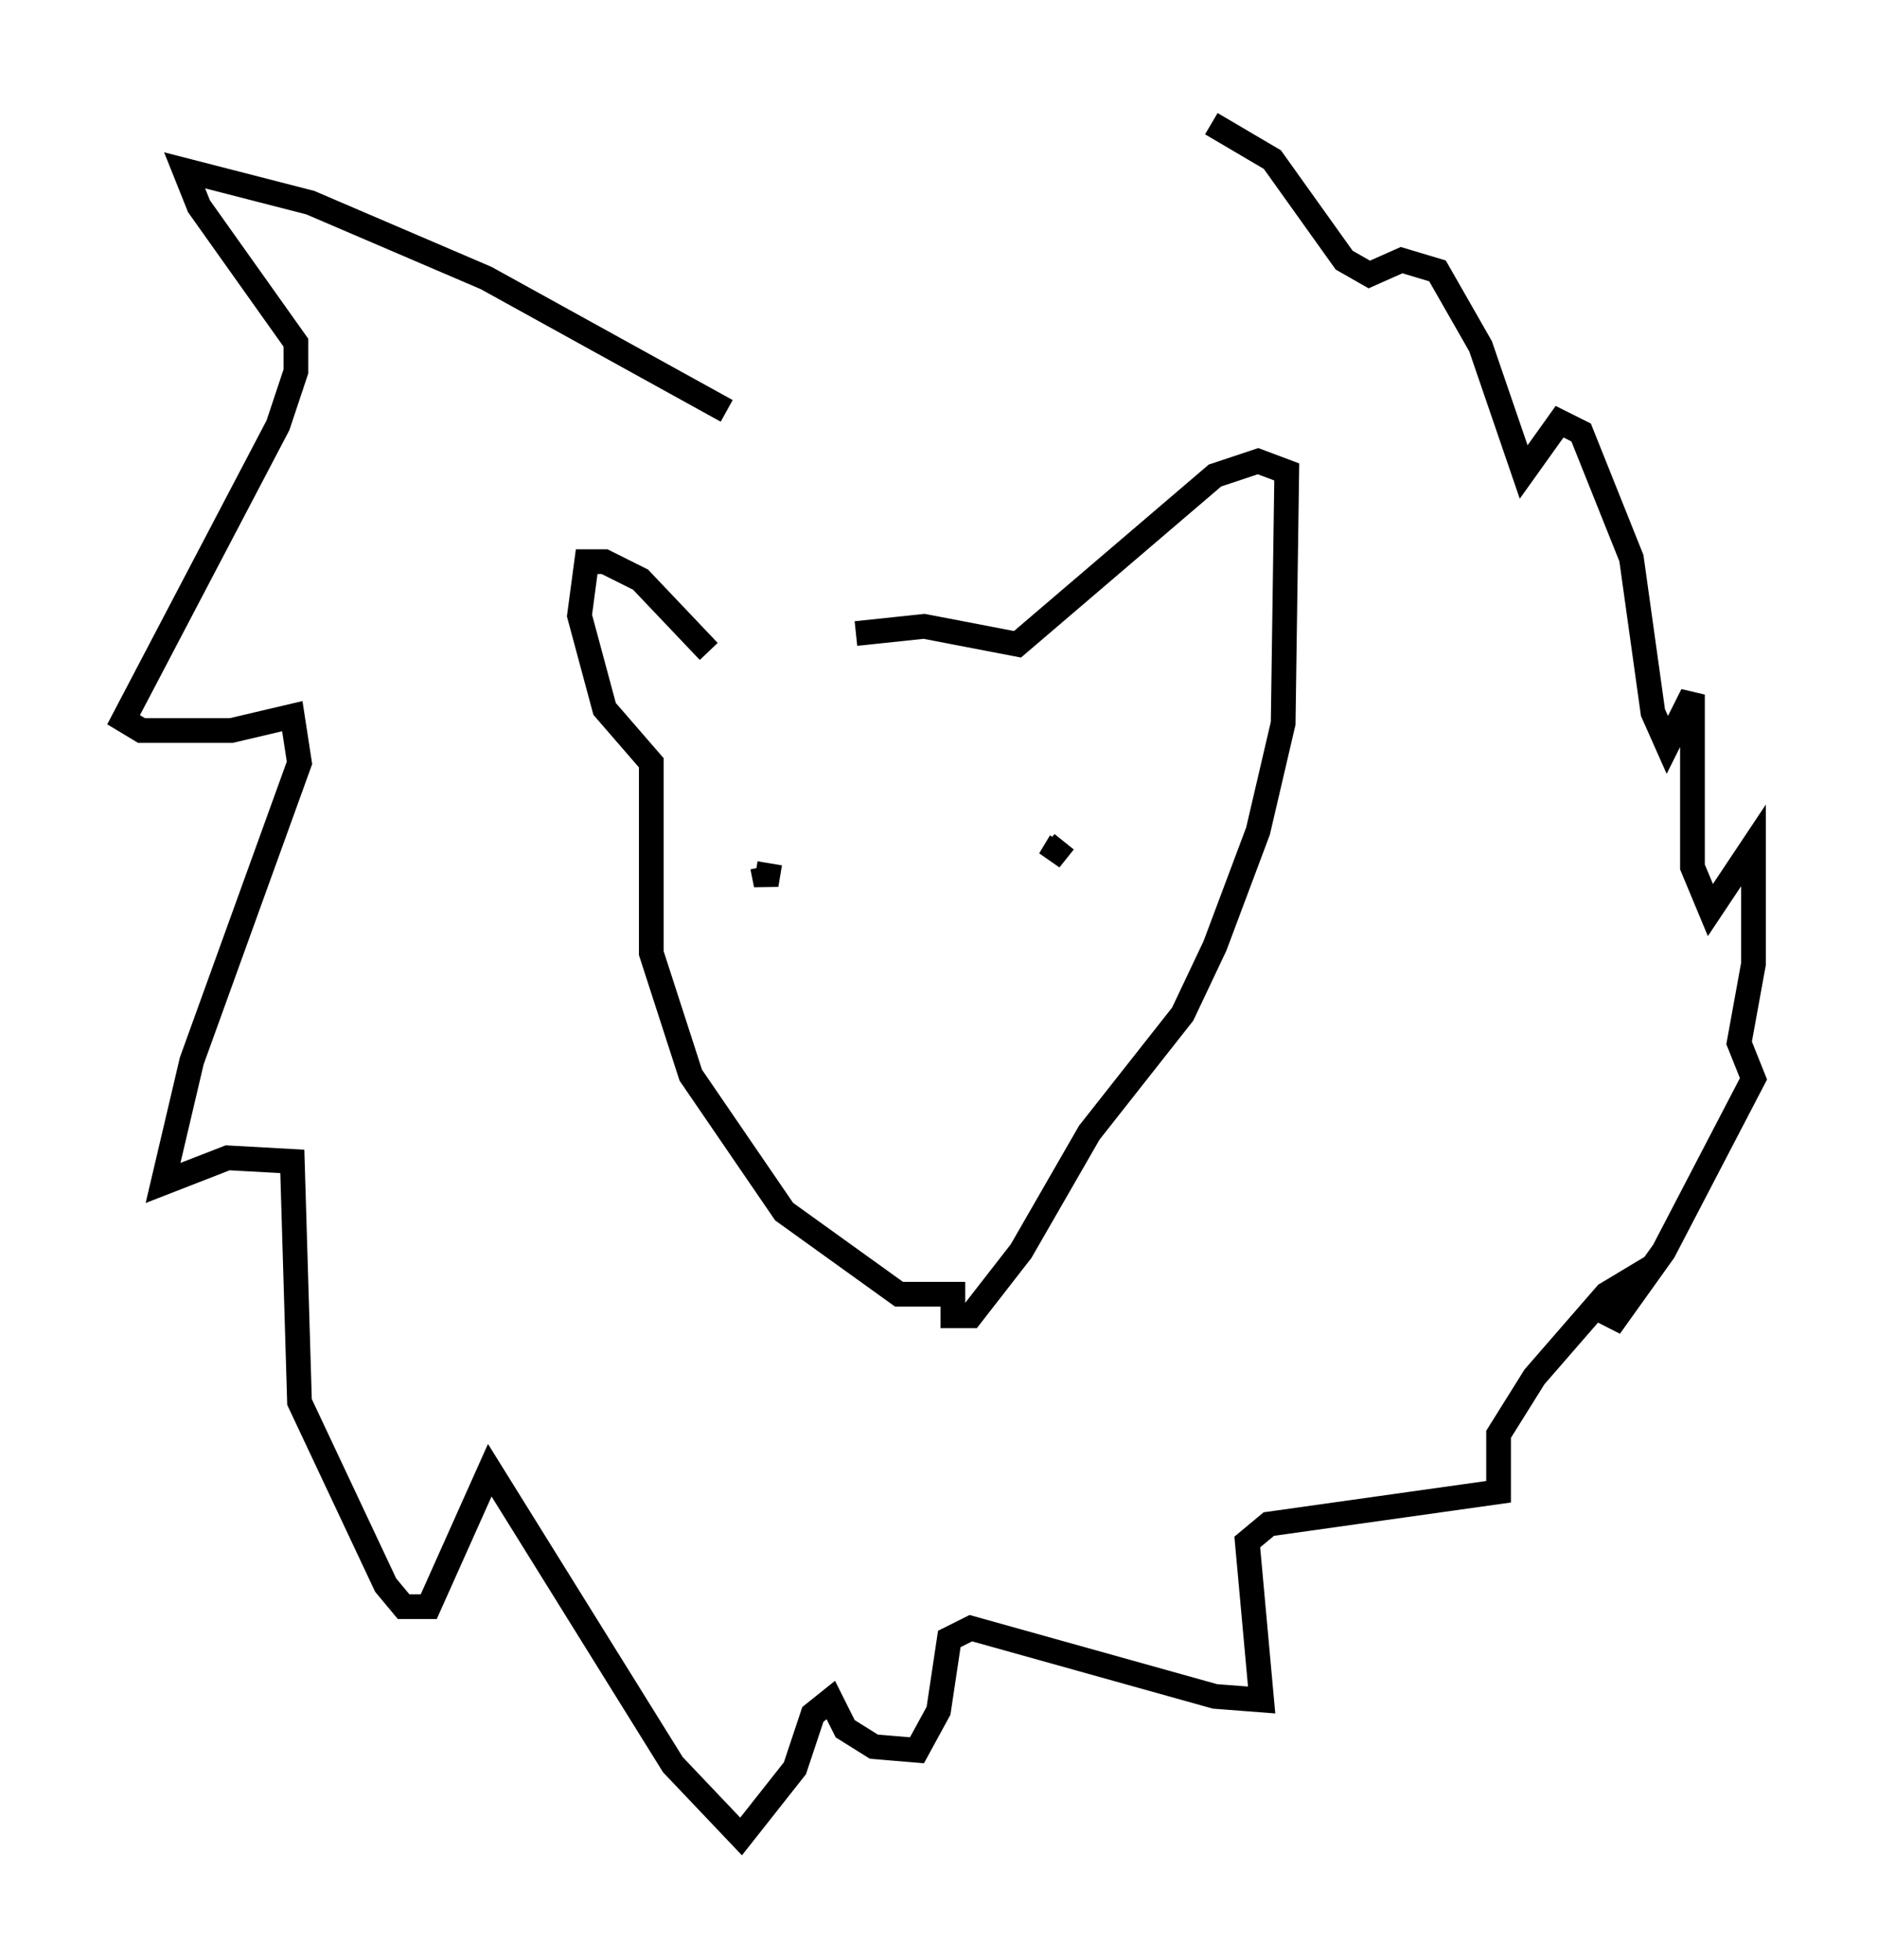 <?xml version="1.0" encoding="utf-8" ?>
<svg baseProfile="full" height="79.285" version="1.1" width="75.944" xmlns="http://www.w3.org/2000/svg" xmlns:ev="http://www.w3.org/2001/xml-events" xmlns:xlink="http://www.w3.org/1999/xlink"><defs /><rect fill="white" height="79.285" width="75.944" x="0" y="0" /><path d="M36.084, 25.771 m-7.408, 0.581 l-2.76, -2.905 -1.453, -0.726 l-0.726, 0.0 -0.291, 2.179 l1.017, 3.777 1.888, 2.179 l0.0, 7.698 1.598, 4.939 l3.777, 5.52 4.648, 3.341 l2.179, 0.0 0.0, 0.872 l0.726, 0.0 2.034, -2.615 l2.76, -4.793 3.777, -4.793 l1.307, -2.76 1.743, -4.648 l1.017, -4.358 0.145, -10.168 l-1.162, -0.436 -1.743, 0.581 l-7.989, 6.827 -3.777, -0.726 l-2.76, 0.291 m-3.777, 9.441 l0.145, 0.726 0.145, -0.872 m11.911, -0.872 l-0.581, 0.726 0.436, -0.726 m-13.508, -17.43 l-9.732, -5.374 -7.117, -3.05 l-5.084, -1.307 0.581, 1.453 l3.922, 5.52 0.0, 1.162 l-0.726, 2.179 -6.246, 11.911 l0.726, 0.436 3.631, 0.0 l2.469, -0.581 0.291, 1.888 l-4.358, 12.056 -1.162, 4.939 l2.615, -1.017 2.615, 0.145 l0.291, 9.732 3.486, 7.408 l0.726, 0.872 1.017, 0.0 l2.469, -5.52 7.408, 11.911 l2.76, 2.905 2.179, -2.76 l0.726, -2.179 0.726, -0.581 l0.581, 1.162 1.162, 0.726 l1.743, 0.145 0.872, -1.598 l0.436, -2.905 0.872, -0.436 l9.877, 2.76 1.888, 0.145 l-0.581, -6.391 0.872, -0.726 l9.296, -1.307 0.0, -2.324 l1.453, -2.324 2.905, -3.341 l0.726, -0.436 -0.581, 1.743 l2.179, -3.05 3.631, -6.972 l-0.581, -1.453 0.581, -3.196 l0.0, -4.793 -1.743, 2.615 l-0.726, -1.743 0.0, -6.972 l-1.017, 2.034 -0.581, -1.307 l-0.872, -6.246 -2.034, -5.084 l-0.872, -0.436 -1.453, 2.034 l-1.743, -5.084 -1.743, -3.05 l-1.453, -0.436 -1.307, 0.581 l-1.017, -0.581 -2.905, -4.067 l-2.469, -1.453 " fill="none" stroke="black" stroke-width="1" /></svg>
